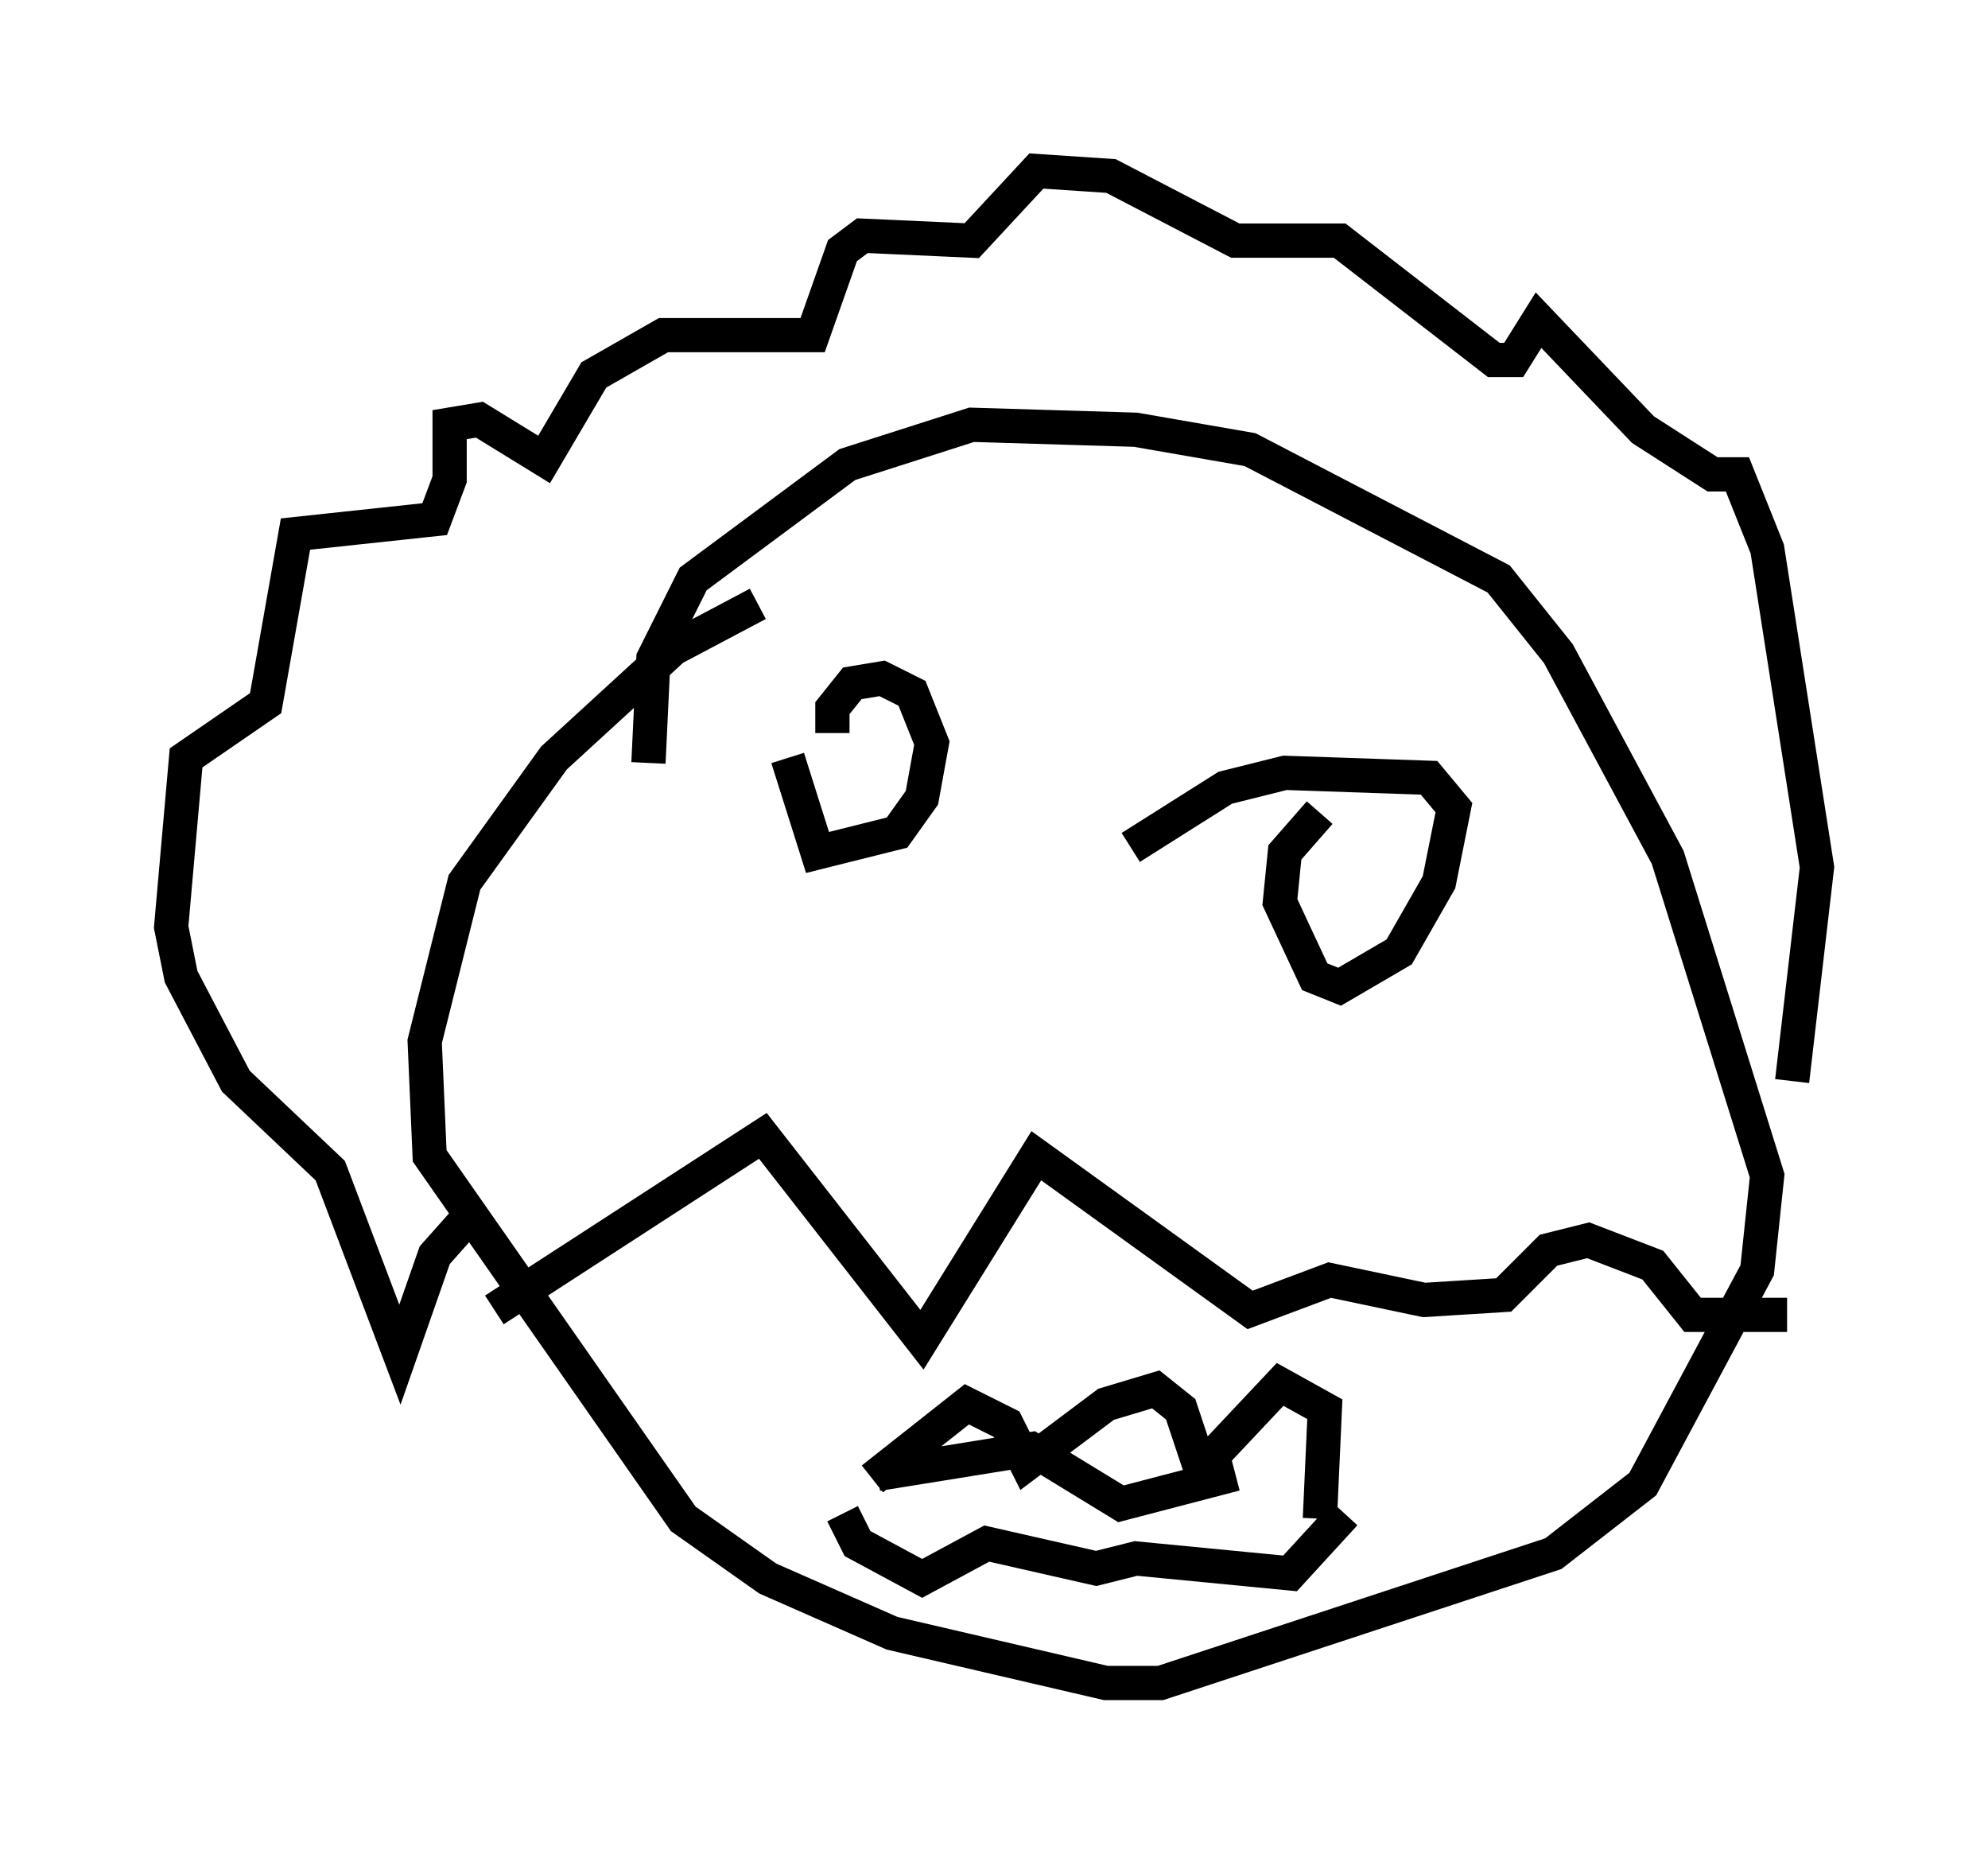 <?xml version="1.0" encoding="utf-8" ?>
<svg baseProfile="full" height="54.156" version="1.1" width="58.078" xmlns="http://www.w3.org/2000/svg" xmlns:ev="http://www.w3.org/2001/xml-events" xmlns:xlink="http://www.w3.org/1999/xlink"><defs /><rect fill="white" height="54.156" width="58.078" x="0" y="0" /><path d="M24.173, 17.492 m-2.034, 0.145 l-2.469, 1.307 -3.486, 3.196 l-2.615, 3.631 -1.162, 4.648 l0.145, 3.341 7.408, 10.603 l2.469, 1.743 3.631, 1.598 l6.246, 1.453 1.598, 0.0 l11.475, -3.777 2.615, -2.034 l3.341, -6.246 0.291, -2.76 l-2.905, -9.296 -3.196, -5.955 l-1.743, -2.179 -7.263, -3.777 l-3.341, -0.581 -4.793, -0.145 l-3.631, 1.162 -4.503, 3.341 l-1.162, 2.324 -0.145, 3.05 m4.067, -0.145 l0.872, 2.76 2.324, -0.581 l0.726, -1.017 0.291, -1.598 l-0.581, -1.453 -0.872, -0.436 l-0.872, 0.145 -0.581, 0.726 l0.0, 0.726 m14.235, 2.324 l-1.017, 1.162 -0.145, 1.453 l1.017, 2.179 0.726, 0.291 l1.743, -1.017 1.162, -2.034 l0.436, -2.179 -0.726, -0.872 l-4.212, -0.145 -1.743, 0.436 l-2.76, 1.743 m-18.592, 13.508 l7.844, -5.084 4.648, 5.955 l3.341, -5.374 6.246, 4.503 l2.324, -0.872 2.76, 0.581 l2.324, -0.145 1.307, -1.307 l1.162, -0.291 1.888, 0.726 l1.162, 1.453 2.76, 0.0 m-38.346, -3.05 l-1.162, 1.307 -1.017, 2.905 l-2.034, -5.374 -2.76, -2.615 l-1.598, -3.05 -0.291, -1.453 l0.436, -4.939 2.324, -1.598 l0.872, -4.939 4.067, -0.436 l0.436, -1.162 0.0, -1.598 l0.872, -0.145 1.888, 1.162 l1.453, -2.469 2.034, -1.162 l4.358, 0.0 0.872, -2.469 l0.581, -0.436 3.196, 0.145 l1.888, -2.034 2.179, 0.145 l3.631, 1.888 3.05, 0.0 l4.503, 3.486 0.581, 0.0 l0.726, -1.162 3.05, 3.196 l2.034, 1.307 0.726, 0.0 l0.872, 2.179 1.453, 9.296 l-0.726, 6.246 m-26.726, 11.475 l4.503, -0.726 2.615, 1.598 l3.341, -0.872 m-10.603, 0.145 l2.76, -2.179 1.162, 0.581 l0.581, 1.162 2.324, -1.743 l1.453, -0.436 0.726, 0.581 l0.581, 1.743 2.324, -2.469 l1.307, 0.726 -0.145, 3.196 m-13.944, -0.145 l0.436, 0.872 1.888, 1.017 l1.888, -1.017 3.196, 0.726 l1.162, -0.291 4.503, 0.436 l1.598, -1.743 m-3.05, -17.721 l0.0, 0.0 " fill="none" stroke="black" stroke-width="1" /></svg>